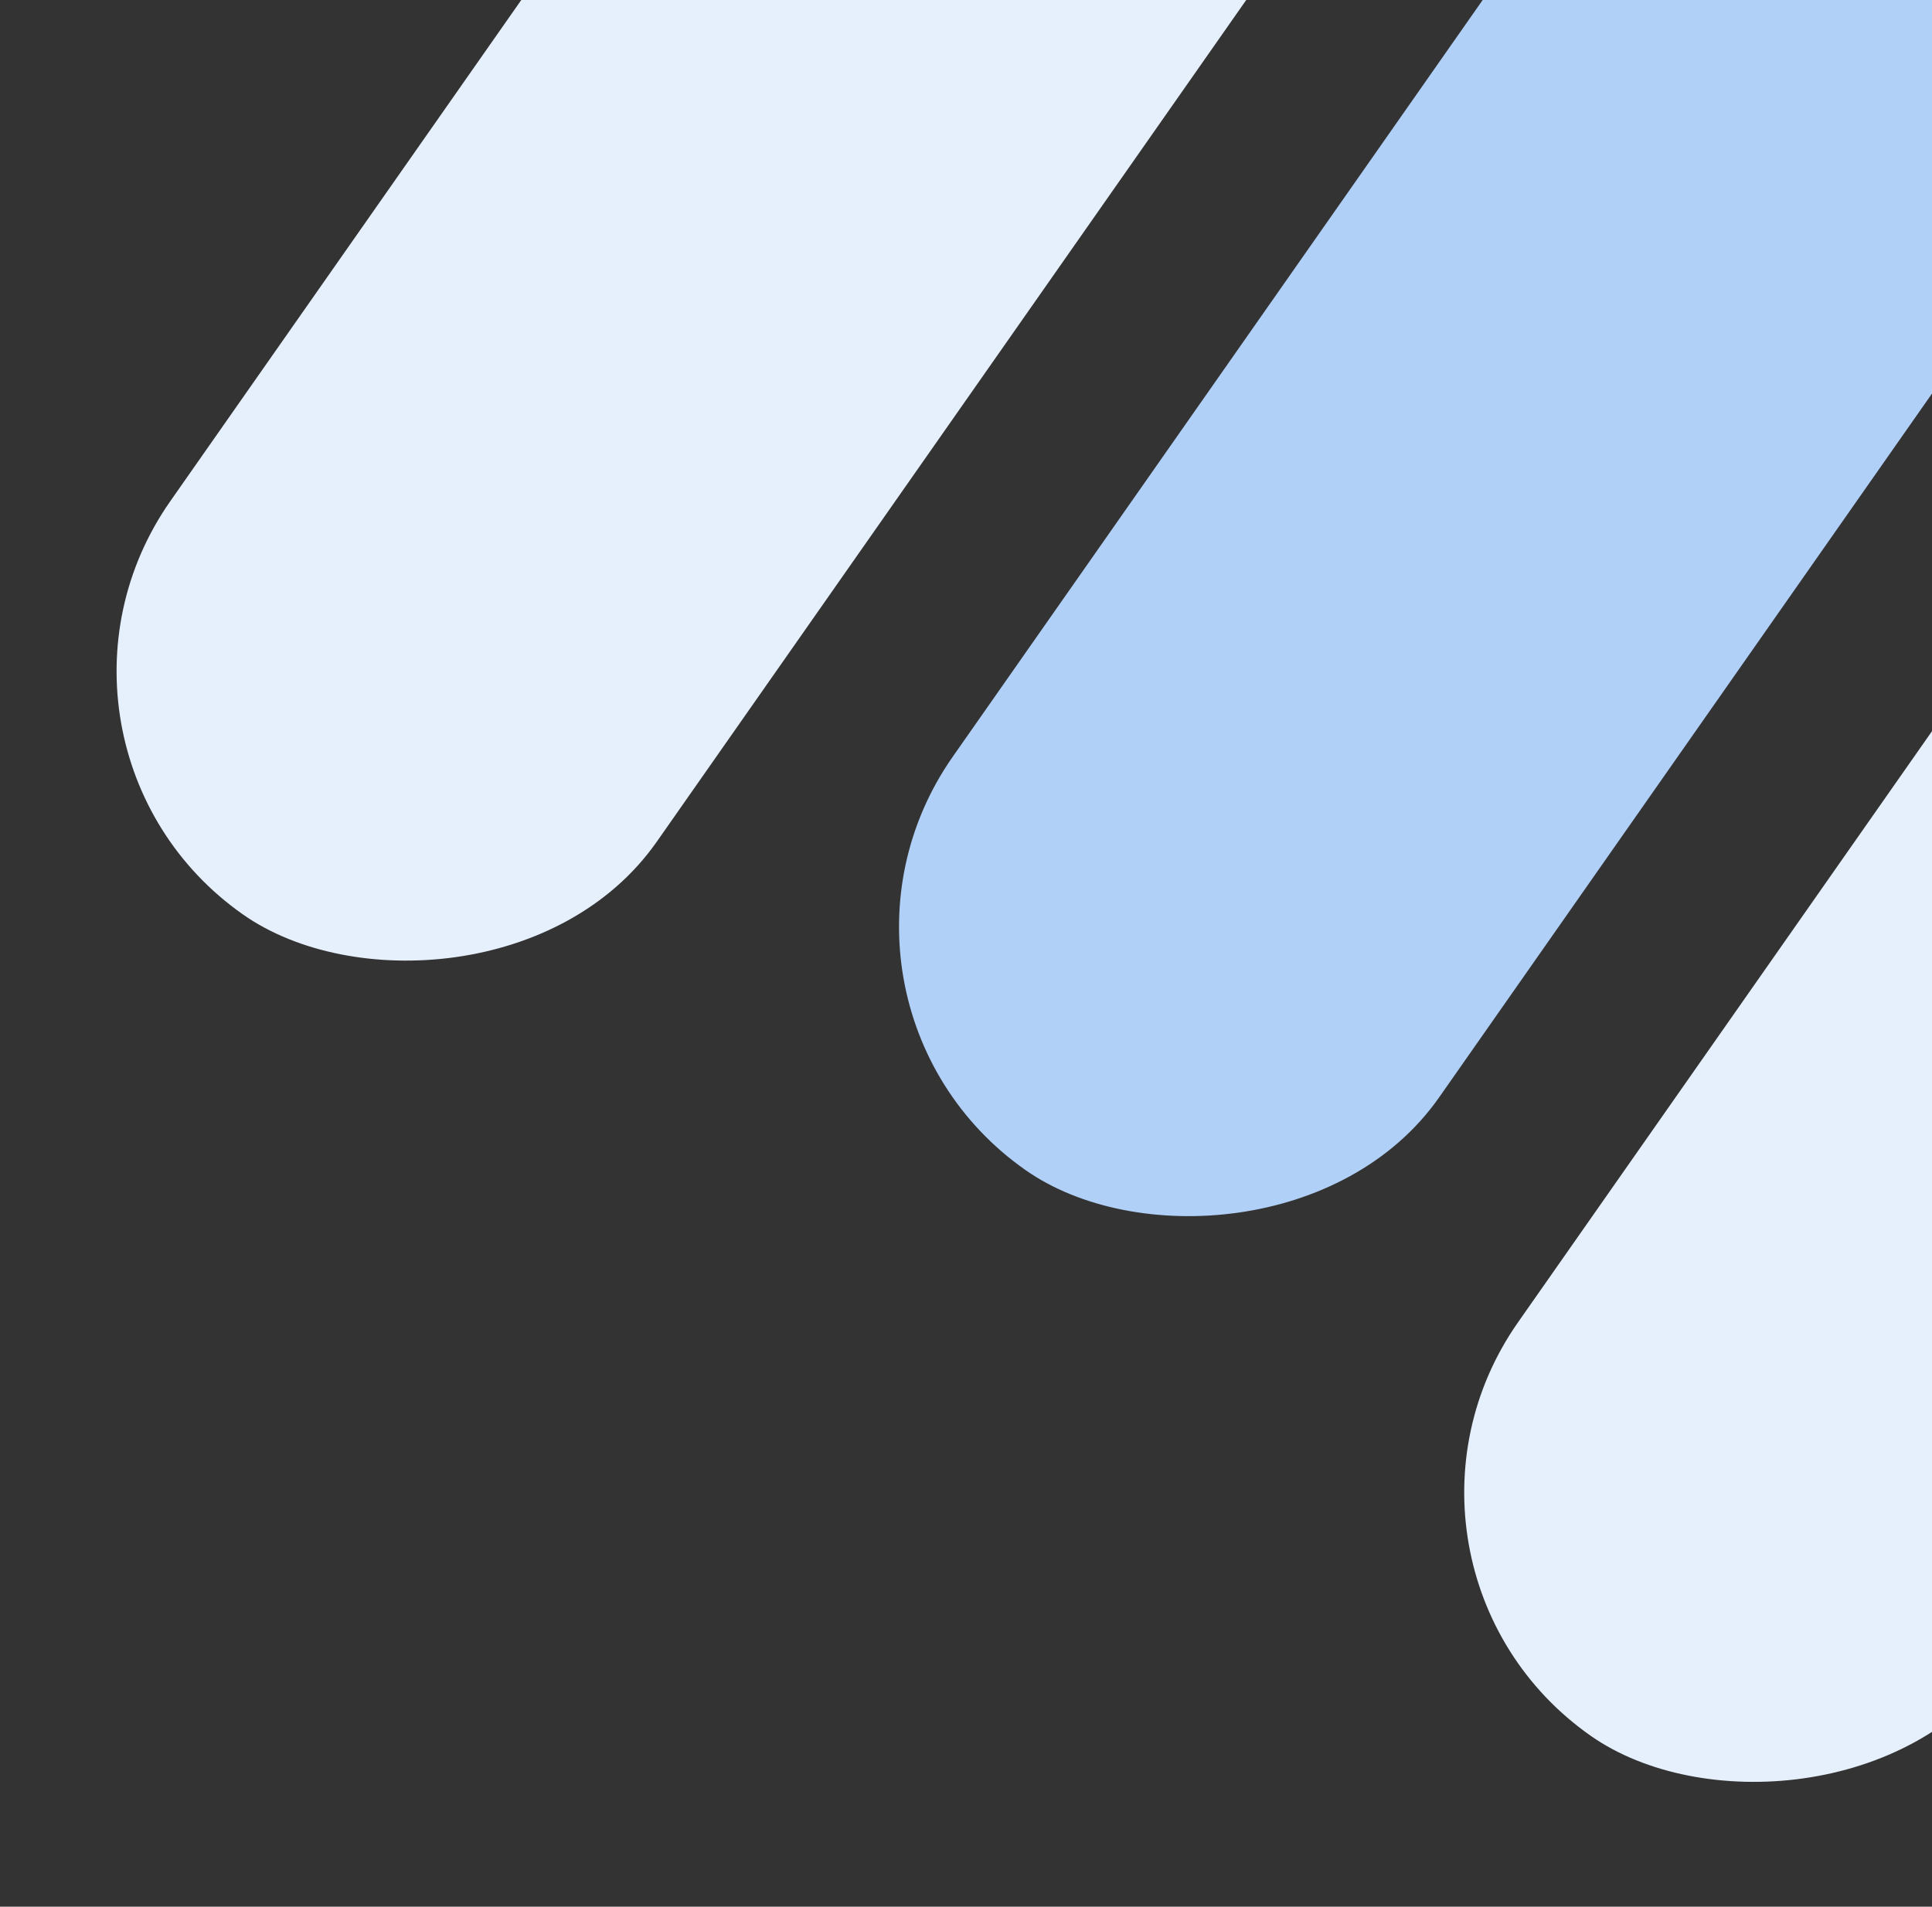 <svg width="540" height="533" viewBox="0 0 540 533" fill="none" xmlns="http://www.w3.org/2000/svg">
<rect x="0" y="0" width="540" height="533" fill="#333333" stroke="none"/>
<rect x="376.668" y="437.658" width="637" height="165.98" rx="82.99" transform="rotate(-55 376.668 437.658)" fill="#E6F0FC"/>
<rect x="218.695" y="279.514" width="531.135" height="165.98" rx="82.99" transform="rotate(-55 218.695 279.514)" fill="#B0D0F7"/>
<rect y="208.081" width="531.135" height="165.98" rx="82.99" transform="rotate(-55 0 208.081)" fill="#E6F0FC"/>
</svg>

